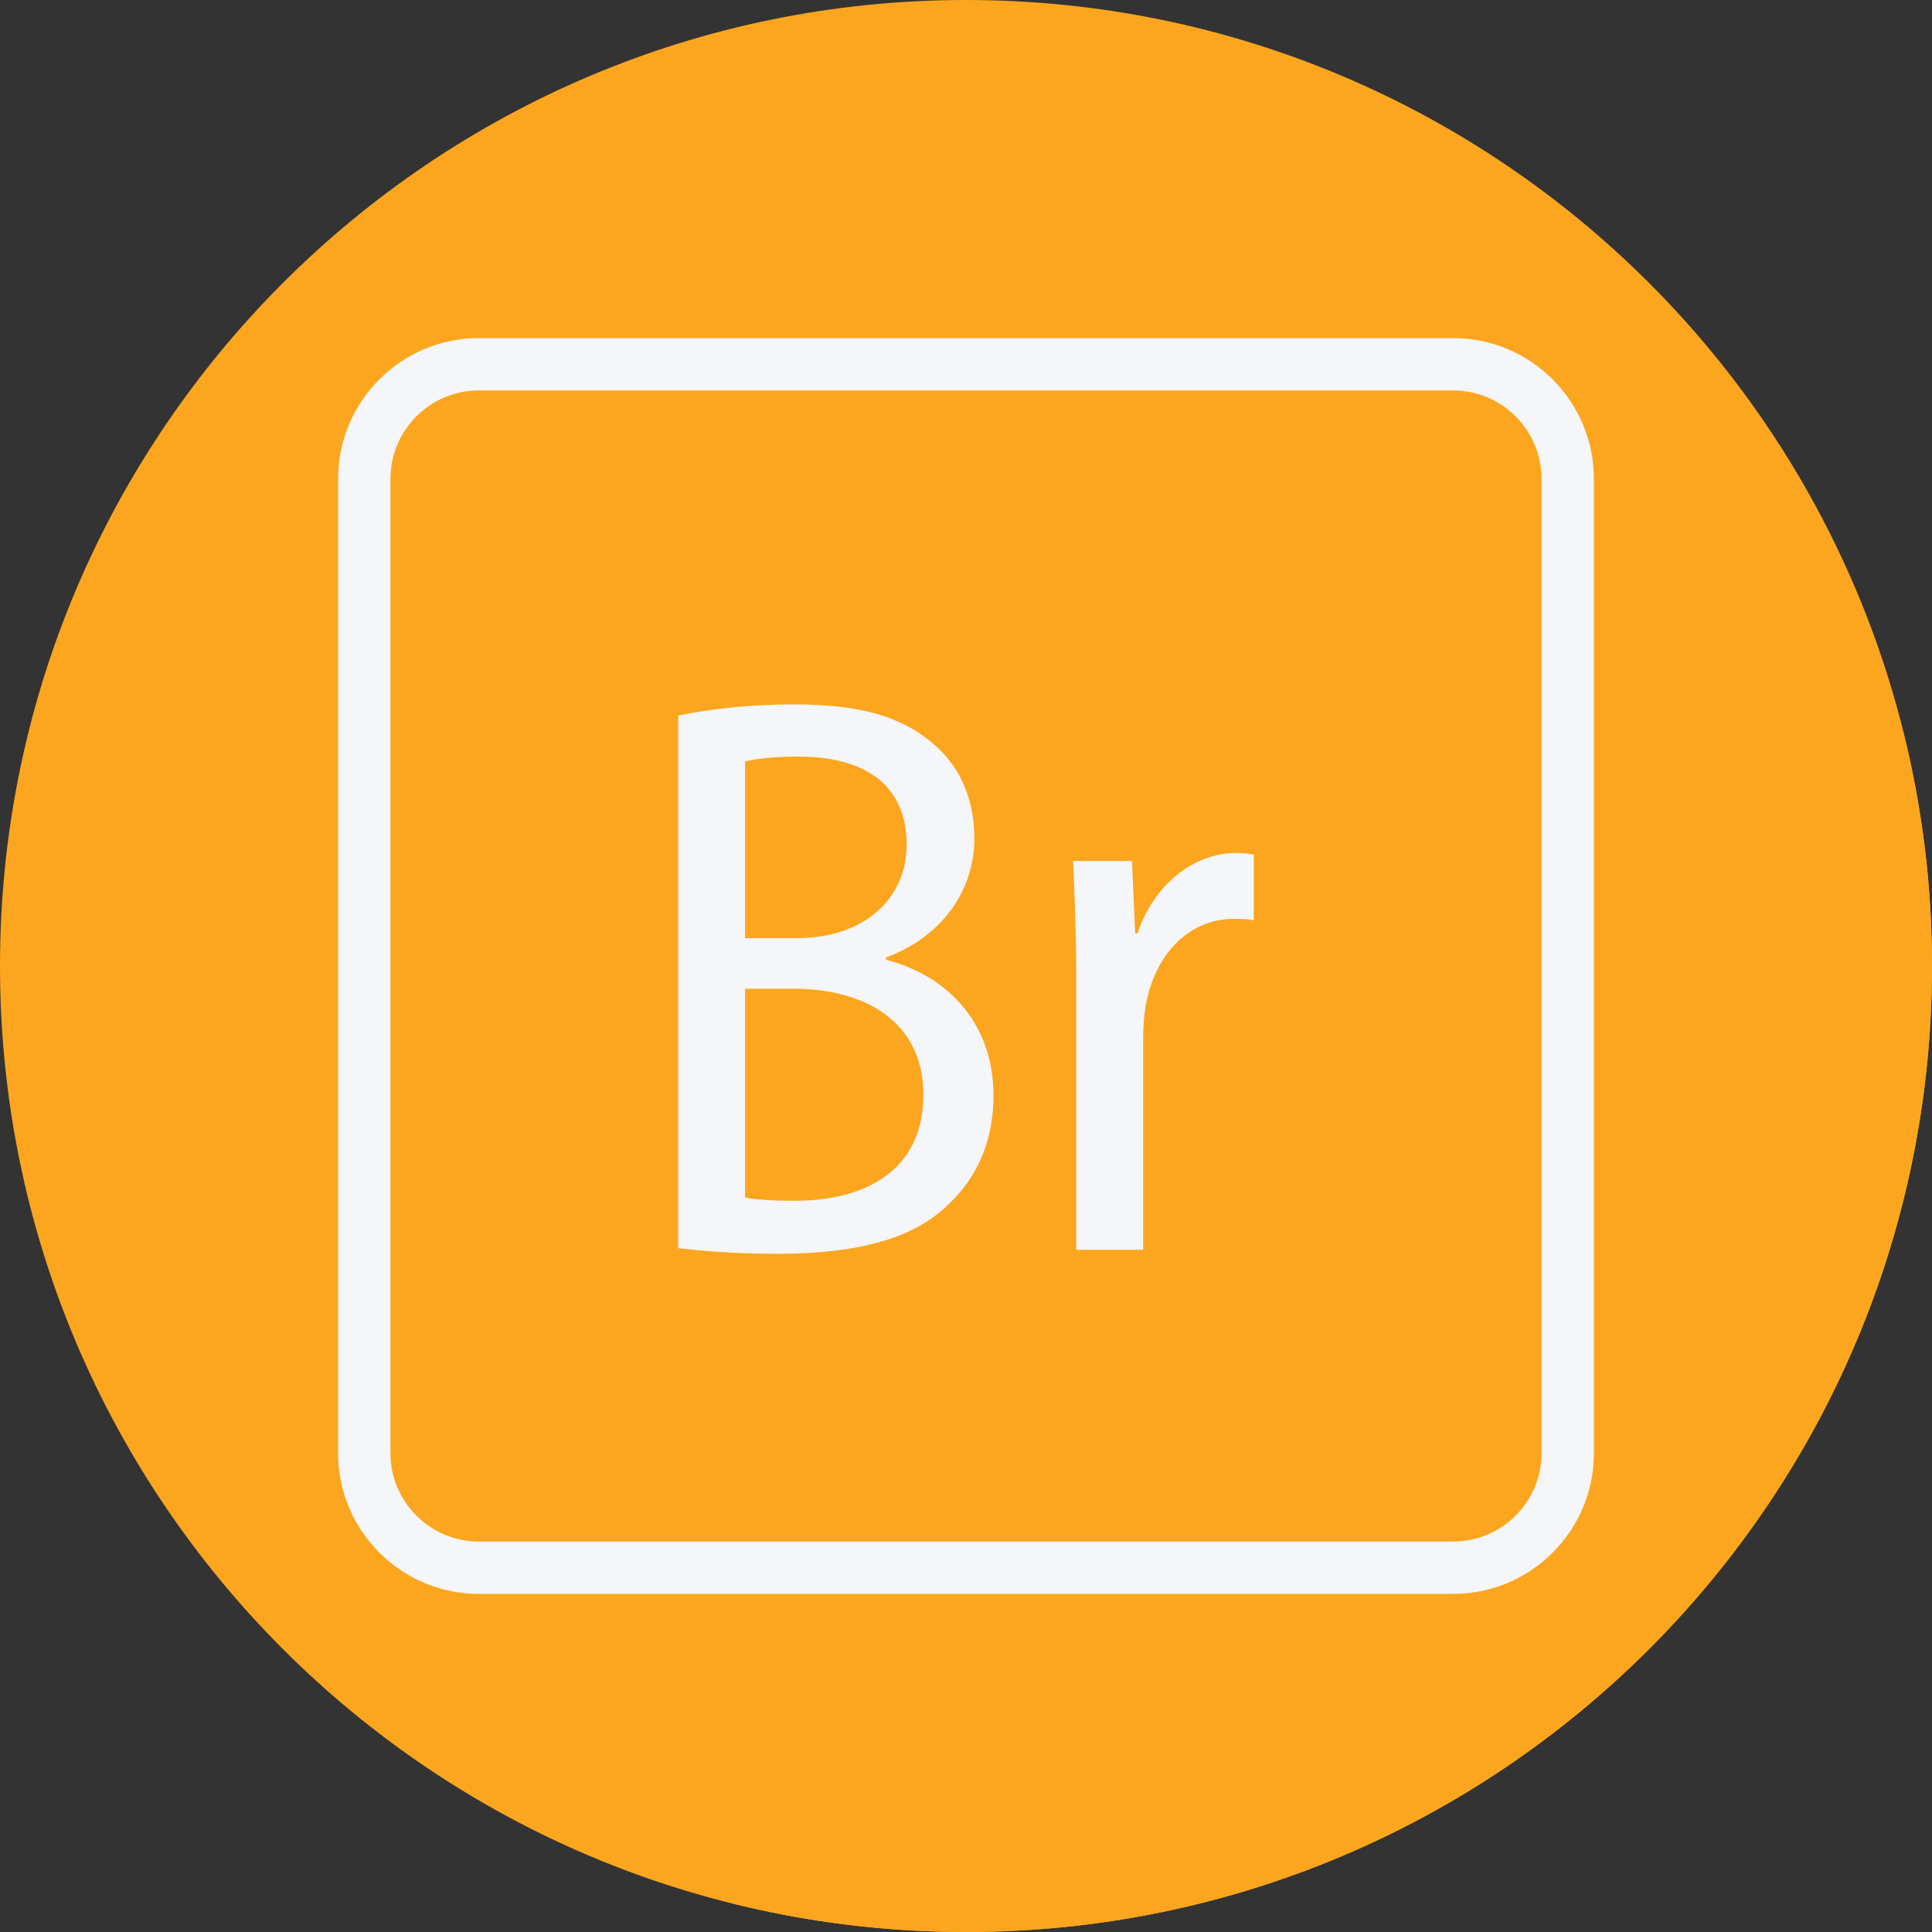 <!DOCTYPE svg PUBLIC "-//W3C//DTD SVG 1.1//EN" "http://www.w3.org/Graphics/SVG/1.1/DTD/svg11.dtd">
<!-- Uploaded to: SVG Repo, www.svgrepo.com, Transformed by: SVG Repo Mixer Tools -->
<svg height="800px" width="800px" version="1.1" id="Layer_1" xmlns="http://www.w3.org/2000/svg" xmlns:xlink="http://www.w3.org/1999/xlink" viewBox="0 0 512 512" xml:space="preserve" fill="#000000">
<rect x="0" y="0" width="512" height="512" fill="#333333" stroke="none"/>
<g id="SVGRepo_bgCarrier" stroke-width="0"/>
<g id="SVGRepo_tracerCarrier" stroke-linecap="round" stroke-linejoin="round"/>
<g id="SVGRepo_iconCarrier"> <path style="fill:#FCA61F;" d="M512,256.006C512,397.402,397.394,512.004,256.004,512C114.606,512.004,0,397.402,0,256.006 C-0.007,114.61,114.606,0,256.004,0C397.394,0,512,114.614,512,256.006z"/> <path style="fill:#FCA61F;" d="M512,256.005c0-21.556-2.695-42.478-7.712-62.478c-0.109-0.105-91.497-91.532-92.071-92.073 c-6.811-7.253-16.413-11.855-27.124-11.855H126.908c-20.571,0-37.308,16.737-37.308,37.307v258.186 c0,10.709,4.599,20.309,11.852,27.12c0.541,0.577,91.179,91.214,91.756,91.756c0.105,0.112,0.218,0.213,0.323,0.323 c19.998,5.015,40.918,7.71,62.473,7.709C397.394,512.004,512,397.401,512,256.005z"/> <g> <path style="fill:#F4F6F9;" d="M385.092,89.6H126.908c-20.571,0-37.308,16.737-37.308,37.308v258.186 c0,20.57,16.737,37.307,37.308,37.307h258.186c20.57,0,37.307-16.737,37.307-37.308V126.908 C422.4,106.337,405.663,89.6,385.092,89.6z M408.533,385.092c0,12.926-10.515,23.441-23.441,23.441H126.908 c-12.926,0-23.441-10.515-23.441-23.441V126.908c0-12.926,10.515-23.441,23.441-23.441h258.186c12.925,0,23.44,10.515,23.44,23.441 V385.092z"/> <path style="fill:#F4F6F9;" d="M234.799,254.359v-0.644c14.553-5.322,23.412-17.455,23.412-31.501 c0-11.067-4.217-19.583-11.181-25.334c-8.434-7.234-19.827-10.213-36.708-10.213c-11.6,0-22.781,1.275-30.589,2.979v141.131 c5.694,0.638,14.347,1.49,26.372,1.49c21.303,0,36.283-4.047,45.568-13.415c7.177-6.812,11.606-16.388,11.606-28.522 C263.28,269.68,249.351,257.977,234.799,254.359z M197.452,201.779c2.748-0.638,6.964-1.275,14.141-1.275 c18.138,0,28.687,7.872,28.687,23.414c0,14.26-11.394,24.689-28.899,24.689h-13.929V201.779z M210.749,318.213 c-5.7,0-10.13-0.215-13.296-0.852v-55.345h12.87c18.564,0,34.387,8.516,34.387,28.098 C244.709,310.341,229.099,318.213,210.749,318.213z"/> <path style="fill:#F4F6F9;" d="M301.465,247.333h-0.633l-0.845-19.159h-15.611c0.426,8.939,0.845,19.374,0.845,30.441v72.585 h17.726v-55.559c0-3.187,0.206-6.382,0.632-8.939c2.321-13.408,11.181-23.199,23.412-23.199c2.115,0,3.798,0,5.275,0.422v-17.455 c-1.476-0.208-2.74-0.422-4.636-0.422C316.237,226.046,305.689,234.562,301.465,247.333z"/> </g> </g>
</svg>